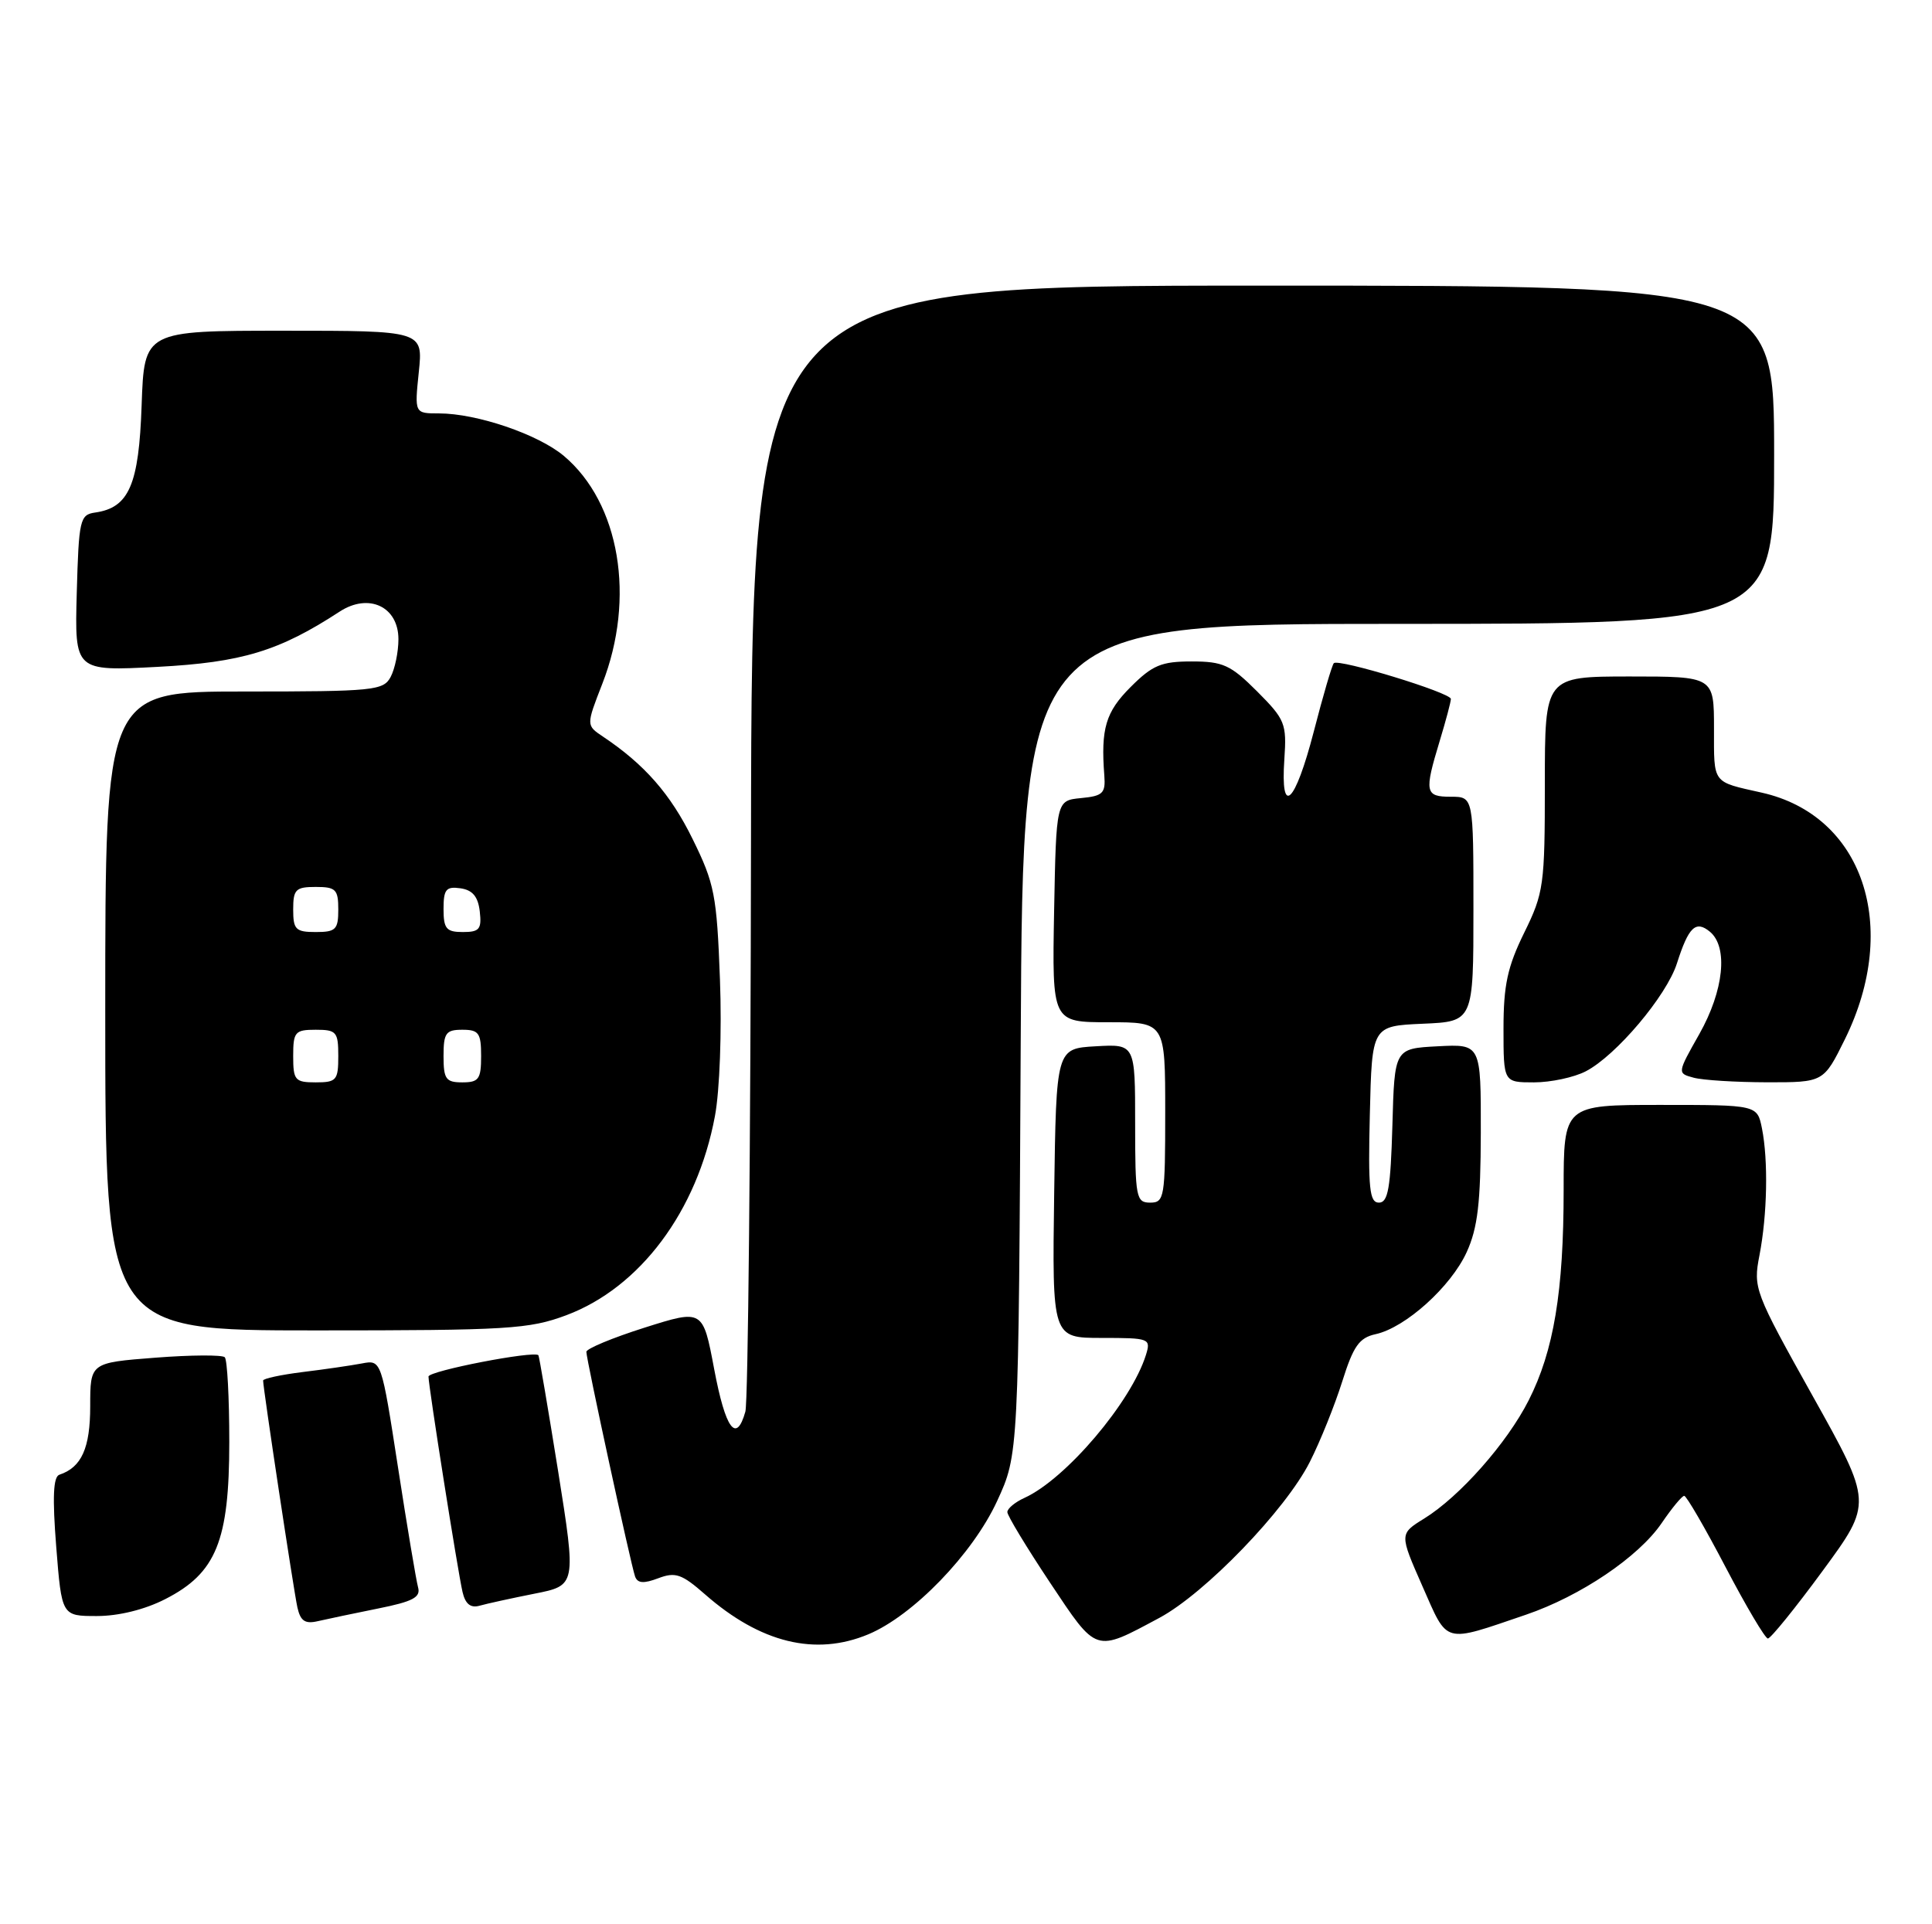 <?xml version="1.0" encoding="UTF-8" standalone="no"?>
<!DOCTYPE svg PUBLIC "-//W3C//DTD SVG 1.1//EN" "http://www.w3.org/Graphics/SVG/1.1/DTD/svg11.dtd" >
<svg xmlns="http://www.w3.org/2000/svg" xmlns:xlink="http://www.w3.org/1999/xlink" version="1.1" viewBox="0 0 257 256">
 <g >
 <path fill="currentColor"
d=" M 115.51 217.43 C 121.46 214.94 129.38 206.76 132.63 199.72 C 135.50 193.50 135.50 193.50 135.78 138.25 C 136.06 83.00 136.06 83.00 186.03 83.00 C 236.00 83.00 236.00 83.00 236.00 60.50 C 236.00 38.00 236.00 38.00 168.00 38.00 C 100.00 38.00 100.00 38.00 99.90 111.75 C 99.85 152.31 99.51 186.54 99.15 187.81 C 97.94 192.10 96.51 190.14 95.00 182.14 C 93.50 174.18 93.50 174.18 85.75 176.63 C 81.49 177.98 78.00 179.43 78.00 179.85 C 78.00 180.87 83.92 208.17 84.48 209.74 C 84.81 210.65 85.62 210.71 87.57 209.97 C 89.85 209.11 90.69 209.40 93.79 212.12 C 101.15 218.58 108.47 220.37 115.51 217.43 Z  M 154.23 215.24 C 160.32 211.97 171.01 200.89 174.24 194.49 C 175.63 191.75 177.56 186.93 178.55 183.79 C 180.03 179.08 180.80 177.98 182.99 177.50 C 186.97 176.63 193.02 171.17 195.11 166.57 C 196.57 163.36 196.96 160.01 196.98 150.70 C 197.00 138.90 197.00 138.90 191.25 139.20 C 185.50 139.50 185.50 139.50 185.22 149.75 C 184.98 158.06 184.65 160.00 183.43 160.00 C 182.17 160.00 181.98 158.14 182.22 148.25 C 182.50 136.50 182.50 136.50 189.25 136.20 C 196.00 135.91 196.00 135.91 196.00 120.95 C 196.00 106.00 196.00 106.00 193.00 106.00 C 189.56 106.00 189.44 105.41 191.51 98.59 C 192.33 95.89 193.00 93.37 193.00 92.99 C 193.00 92.16 178.06 87.60 177.43 88.23 C 177.19 88.47 175.99 92.57 174.76 97.34 C 172.26 106.98 170.31 108.80 170.85 100.98 C 171.17 96.27 170.95 95.72 167.22 91.98 C 163.70 88.46 162.68 88.00 158.52 88.00 C 154.49 88.00 153.31 88.49 150.40 91.40 C 147.08 94.72 146.42 96.92 146.90 103.18 C 147.08 105.54 146.71 105.90 143.80 106.18 C 140.50 106.50 140.50 106.50 140.22 121.25 C 139.95 136.00 139.95 136.00 147.47 136.00 C 155.00 136.00 155.00 136.00 155.00 148.00 C 155.00 159.33 154.89 160.00 153.00 160.00 C 151.13 160.00 151.00 159.33 151.00 149.45 C 151.00 138.90 151.00 138.90 145.75 139.20 C 140.50 139.50 140.50 139.50 140.23 158.75 C 139.96 178.00 139.96 178.00 146.55 178.00 C 152.92 178.00 153.11 178.07 152.44 180.25 C 150.48 186.53 141.79 196.77 136.28 199.28 C 135.02 199.85 134.00 200.70 134.00 201.17 C 134.00 201.64 136.55 205.85 139.66 210.53 C 145.97 220.00 145.58 219.87 154.23 215.24 Z  M 203.00 214.82 C 210.26 212.34 217.96 207.14 221.03 202.65 C 222.39 200.65 223.74 199.01 224.04 199.01 C 224.33 199.00 226.81 203.27 229.54 208.49 C 232.27 213.70 234.80 217.98 235.17 217.99 C 235.54 217.99 238.82 213.94 242.46 208.98 C 249.08 199.96 249.08 199.96 241.13 185.73 C 233.37 171.84 233.20 171.38 234.05 167.00 C 235.09 161.59 235.23 154.40 234.38 150.12 C 233.75 147.00 233.75 147.00 220.88 147.00 C 208.00 147.00 208.00 147.00 208.00 158.32 C 208.00 171.82 206.69 179.71 203.35 186.30 C 200.47 191.99 194.17 199.11 189.45 202.03 C 186.15 204.07 186.15 204.07 189.21 211.02 C 192.66 218.83 191.86 218.61 203.00 214.82 Z  M 50.29 214.00 C 54.93 213.07 55.99 212.51 55.61 211.17 C 55.36 210.25 54.15 203.06 52.94 195.20 C 50.73 180.90 50.73 180.90 48.12 181.40 C 46.68 181.67 43.14 182.19 40.25 182.54 C 37.36 182.90 35.00 183.41 35.00 183.67 C 35.00 184.71 39.07 211.64 39.56 213.85 C 39.97 215.67 40.58 216.08 42.29 215.68 C 43.51 215.40 47.11 214.64 50.29 214.00 Z  M 21.98 212.75 C 28.76 209.29 30.50 205.02 30.50 191.83 C 30.50 185.97 30.23 180.90 29.90 180.57 C 29.57 180.24 25.41 180.26 20.65 180.63 C 12.00 181.30 12.00 181.30 12.00 187.08 C 12.00 192.66 10.85 195.22 7.90 196.20 C 7.08 196.47 6.96 199.21 7.48 205.79 C 8.21 215.00 8.21 215.00 12.89 215.00 C 15.78 215.00 19.27 214.14 21.98 212.75 Z  M 71.08 212.03 C 76.66 210.93 76.66 210.93 74.24 195.71 C 72.90 187.35 71.72 180.41 71.62 180.30 C 71.03 179.67 57.00 182.39 57.00 183.14 C 57.00 184.42 60.89 209.05 61.53 211.81 C 61.90 213.40 62.60 213.96 63.78 213.63 C 64.73 213.36 68.01 212.64 71.08 212.03 Z  M 75.33 174.98 C 85.15 171.30 92.74 161.14 95.10 148.50 C 95.74 145.10 96.03 137.21 95.77 130.29 C 95.35 119.07 95.05 117.55 92.13 111.62 C 89.19 105.63 85.74 101.70 80.21 98.00 C 77.97 96.50 77.97 96.50 80.11 91.00 C 84.58 79.57 82.45 66.92 75.00 60.65 C 71.58 57.78 63.42 55.00 58.39 55.00 C 55.14 55.00 55.14 55.00 55.71 49.50 C 56.28 44.00 56.28 44.00 37.73 44.00 C 19.19 44.00 19.19 44.00 18.84 53.90 C 18.48 64.51 17.16 67.55 12.65 68.19 C 10.63 68.48 10.48 69.13 10.21 78.90 C 9.93 89.30 9.93 89.30 20.97 88.72 C 32.17 88.13 37.14 86.62 45.18 81.37 C 49.05 78.85 53.00 80.70 53.00 85.04 C 53.00 86.74 52.53 89.00 51.96 90.07 C 51.00 91.87 49.70 92.00 32.46 92.00 C 14.00 92.00 14.00 92.00 14.00 134.50 C 14.00 177.00 14.00 177.00 41.96 177.00 C 67.58 177.00 70.38 176.83 75.33 174.98 Z  M 210.94 142.53 C 214.97 140.45 221.69 132.49 223.07 128.17 C 224.62 123.31 225.57 122.40 227.46 123.96 C 229.91 126.00 229.31 131.79 226.05 137.57 C 223.10 142.79 223.10 142.79 225.30 143.38 C 226.51 143.71 230.89 143.98 235.04 143.99 C 242.58 144.00 242.58 144.00 245.42 138.25 C 252.81 123.23 247.82 108.46 234.33 105.45 C 227.70 103.96 228.00 104.37 228.00 96.93 C 228.00 90.00 228.00 90.00 216.75 90.00 C 205.50 90.01 205.50 90.01 205.50 104.25 C 205.50 117.77 205.36 118.79 202.75 124.10 C 200.53 128.62 200.00 131.07 200.00 136.85 C 200.00 144.00 200.00 144.00 204.05 144.00 C 206.28 144.00 209.38 143.34 210.94 142.53 Z  M 39.00 140.50 C 39.00 137.28 39.24 137.00 42.00 137.00 C 44.76 137.00 45.00 137.28 45.00 140.50 C 45.00 143.72 44.76 144.00 42.00 144.00 C 39.24 144.00 39.00 143.72 39.00 140.50 Z  M 59.00 140.50 C 59.00 137.43 59.31 137.00 61.50 137.00 C 63.69 137.00 64.00 137.43 64.00 140.50 C 64.00 143.57 63.69 144.00 61.50 144.00 C 59.31 144.00 59.00 143.57 59.00 140.50 Z  M 39.00 121.00 C 39.00 118.33 39.33 118.00 42.00 118.00 C 44.67 118.00 45.00 118.33 45.00 121.00 C 45.00 123.67 44.67 124.00 42.00 124.00 C 39.33 124.00 39.00 123.67 39.00 121.00 Z  M 59.00 120.93 C 59.00 118.32 59.34 117.91 61.25 118.18 C 62.86 118.41 63.59 119.28 63.82 121.25 C 64.09 123.62 63.78 124.00 61.57 124.00 C 59.37 124.00 59.00 123.56 59.00 120.93 Z "/>
</g>
</svg>